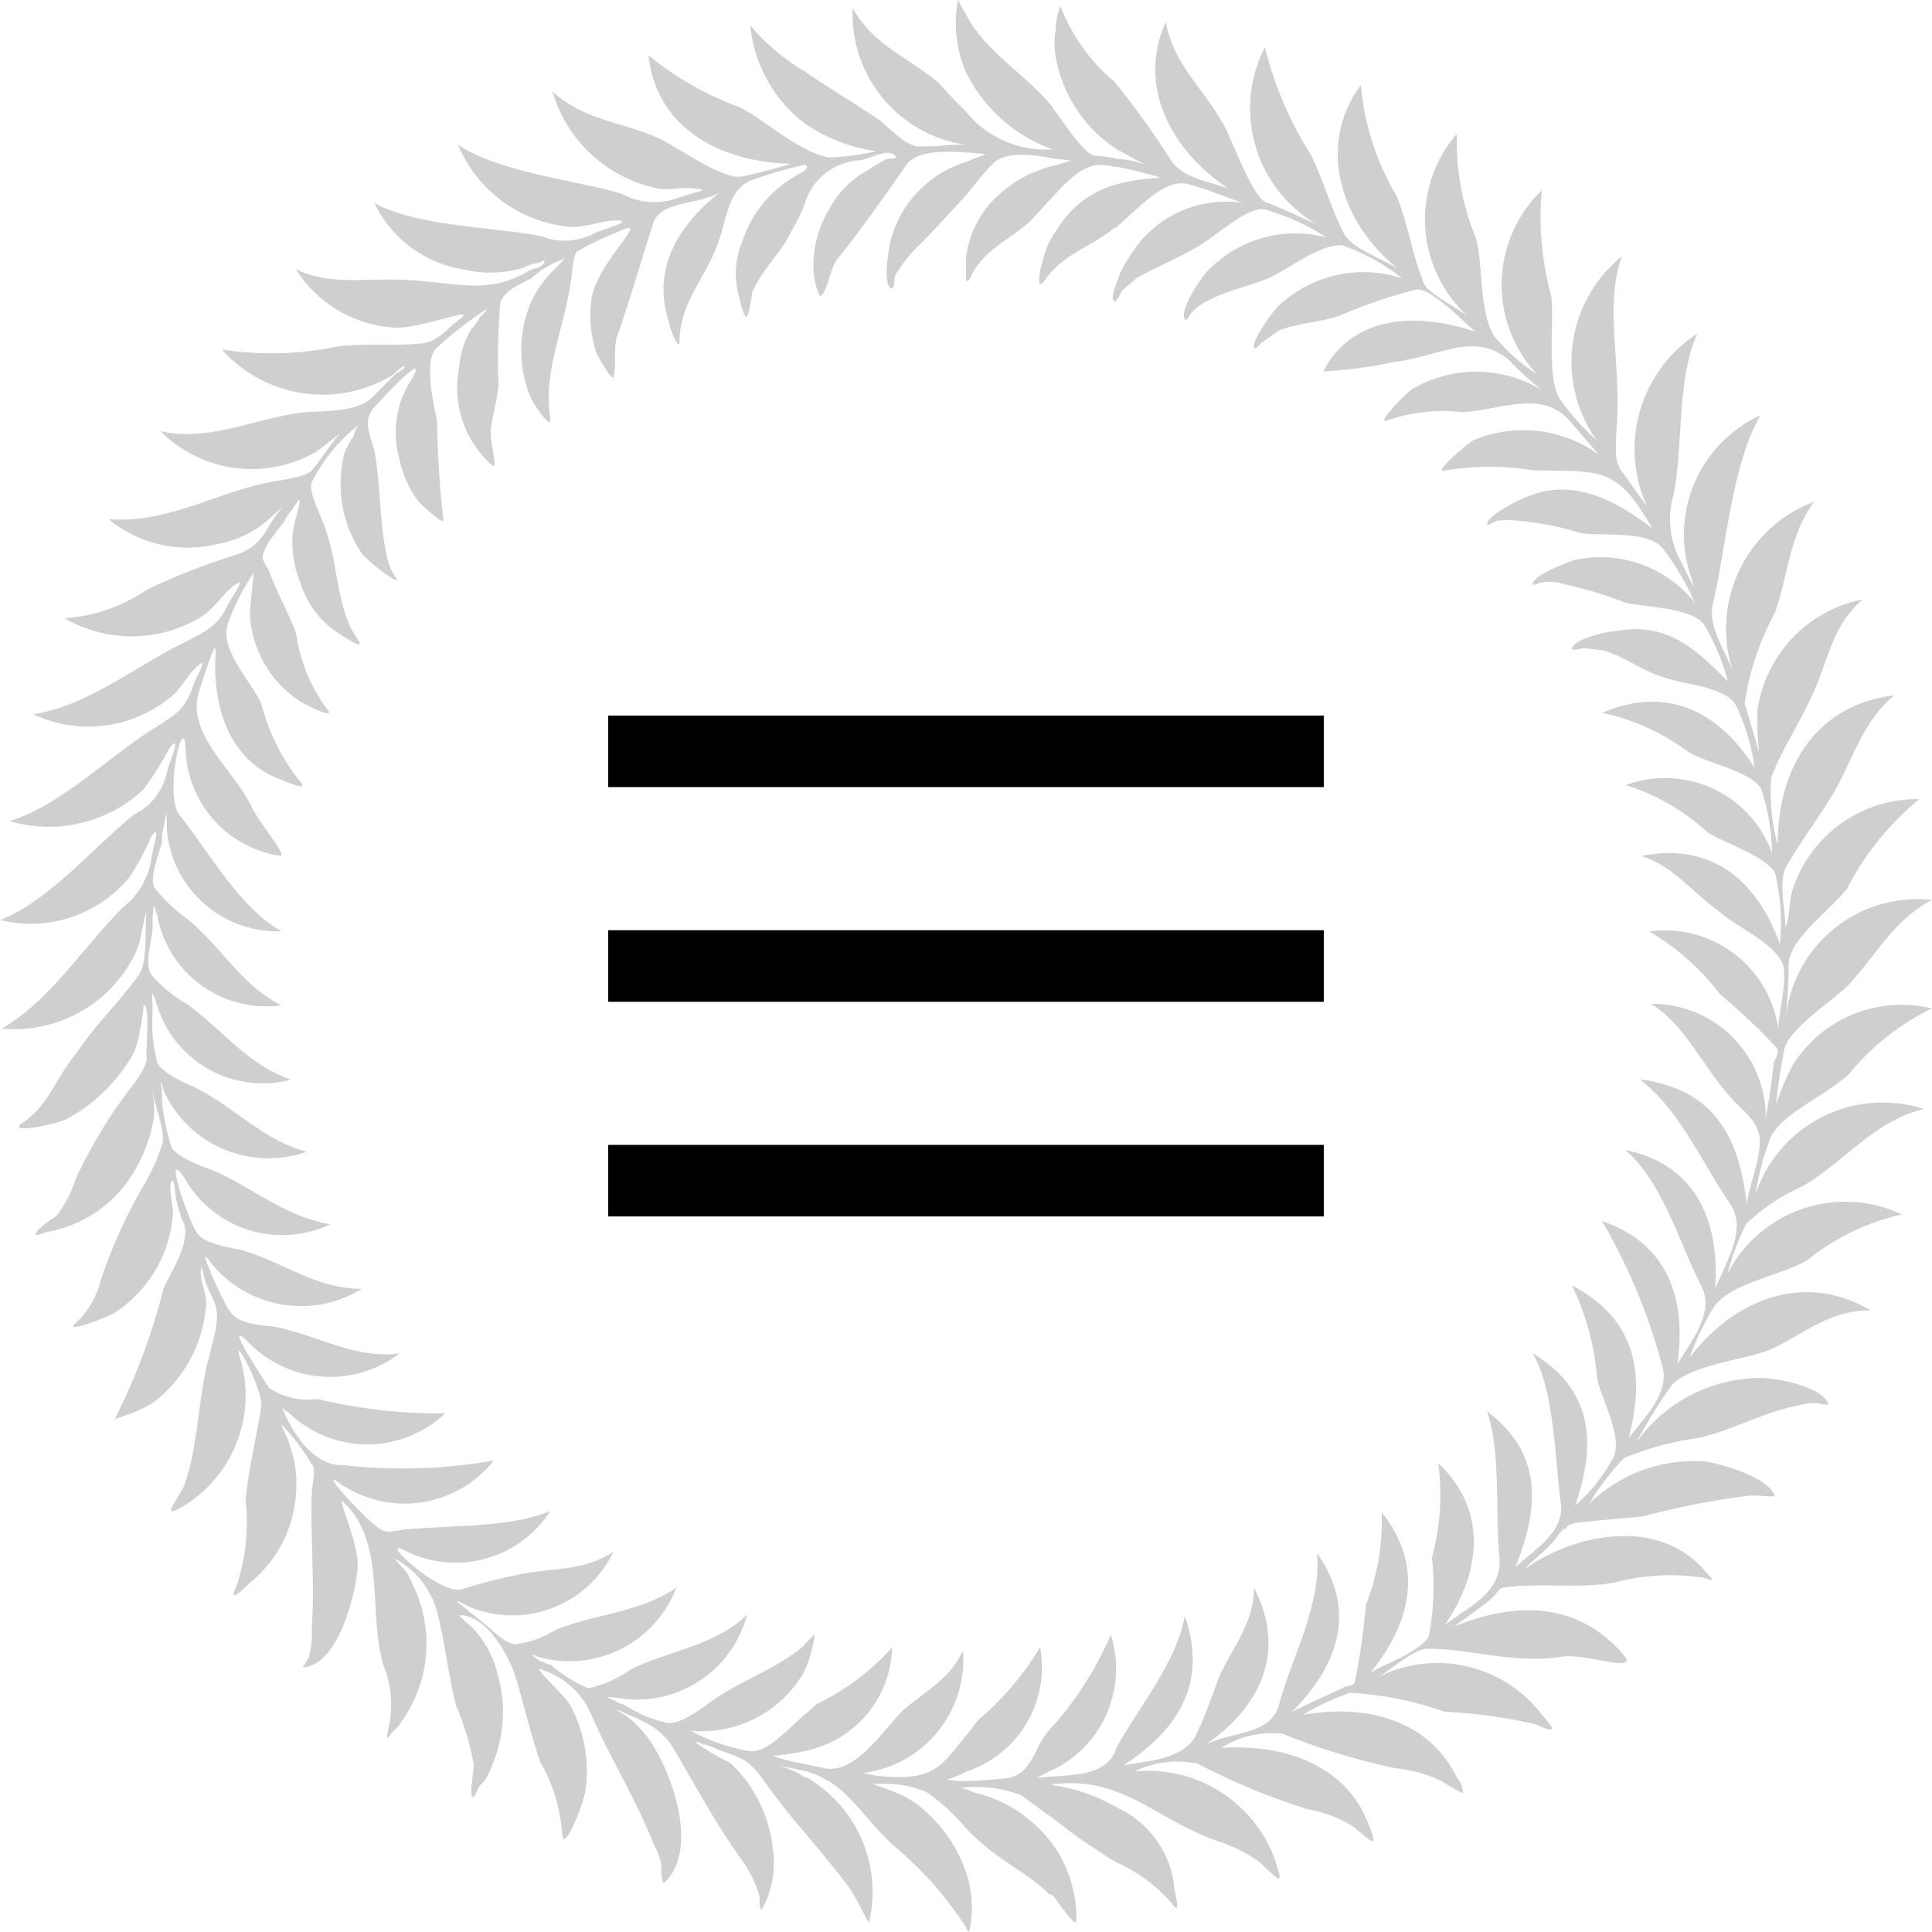 <svg xmlns="http://www.w3.org/2000/svg" width="54" height="54" viewBox="0 0 54 54">
  <g id="Group_2" data-name="Group 2" transform="translate(-1366 -19)">
    <path id="path30" d="M4.265-1509.011v-.352c.044-.528.044-.264.132-.044a3.1,3.1,0,0,0,3.474,2.506c-1.1-.528-1.671-1.627-2.638-2.418a4.328,4.328,0,0,1-.923-.88c-.132-.308.132-.923.22-1.275a1.217,1.217,0,0,1,.044-.4c.088-.66.088-.264.088.044a3.1,3.1,0,0,0,3.21,2.858c-1.143-.616-2.023-2.2-2.858-3.254-.44-.528.132-3.034.176-1.8a3.105,3.105,0,0,0,2.638,2.946c.22,0-.528-.835-.792-1.363-.528-1.1-1.891-2.067-1.451-3.3.176-.528.484-1.539.44-.967-.088,1.495.4,2.946,1.759,3.474.22.088.923.4.572.044a5.8,5.8,0,0,1-1.055-2.155c-.352-.7-1.187-1.539-.923-2.243a6.167,6.167,0,0,1,.66-1.319c.132-.308-.088.836-.044,1.231a3.1,3.1,0,0,0,1.407,2.287c.132.088,1.011.528.748.22a4.676,4.676,0,0,1-.879-2.155c-.22-.572-.528-1.1-.748-1.715-.044-.088-.22-.352-.176-.4.044-.352.44-.748.616-1.011a.918.918,0,0,1,.176-.264c.484-.792.088.176.044.616a3.06,3.06,0,0,0,.22,1.407,2.611,2.611,0,0,0,1.011,1.363c.22.132.836.572.572.176-.572-.791-.528-2.067-.879-3.034-.044-.22-.484-1.011-.4-1.319a4.828,4.828,0,0,1,1.275-1.583c.088-.088-.088.132-.088.264a2.627,2.627,0,0,0-.264.484,3.477,3.477,0,0,0,.484,2.814c.22.264,1.1.924.967.7a1.541,1.541,0,0,1-.264-.616c-.22-.968-.176-2.067-.352-2.946-.132-.528-.352-.88.044-1.275.352-.4,1.583-1.671.923-.616a2.693,2.693,0,0,0-.264,2.111,2.9,2.9,0,0,0,.528,1.187c.132.132.7.66.7.528a26.637,26.637,0,0,1-.176-2.726c-.088-.528-.4-1.759,0-2.111a10.282,10.282,0,0,1,1.363-1.055c.088-.044-.088.132-.176.22a1.013,1.013,0,0,1-.22.308,2.322,2.322,0,0,0-.352,1.1,2.876,2.876,0,0,0,.923,2.726c.176.132-.044-.528-.044-.923.044-.484.176-.835.22-1.319a19.092,19.092,0,0,1,.044-2.243c.044-.4.66-.615.879-.748a2.611,2.611,0,0,1,.879-.528c.132-.088-.132.176-.264.308a2.911,2.911,0,0,0-.66.967,3.432,3.432,0,0,0,.044,2.639c.044.088.572.923.528.528-.22-1.275.4-2.55.572-3.826.044-.176.044-.7.176-.835a8.664,8.664,0,0,1,1.1-.528c1.1-.528-.484.7-.7,1.847a3.351,3.351,0,0,0,.132,1.5c.044.132.44.792.484.7.088-.352,0-.748.088-1.1.352-1.011.66-2.067,1.011-3.166.176-.7,1.319-.528,1.891-.923-1.1.88-1.935,2.067-1.451,3.606,0,.132.308.923.308.572,0-1.1.792-1.847,1.1-2.814.22-.616.264-1.407.879-1.671a12.064,12.064,0,0,1,1.5-.44c.088,0,.132.044,0,.176a2.51,2.51,0,0,0-.308.176,3.257,3.257,0,0,0-1.407,1.759,2.337,2.337,0,0,0-.132,1.451c.044.176.176.792.264.66a3.5,3.5,0,0,0,.132-.66c.264-.616.836-1.143,1.1-1.715a5.183,5.183,0,0,0,.352-.7,1.7,1.7,0,0,1,1.539-1.275c.352-.044.748-.352,1.011-.132.088.088-.088.088-.22.088a3.263,3.263,0,0,0-.528.308,2.648,2.648,0,0,0-1.1,1.1,3.065,3.065,0,0,0-.44,1.671c0,.22.132.835.22.748.22-.264.22-.7.44-1.011.7-.879,1.319-1.759,1.935-2.638.264-.4,1.011-.4,1.671-.352.22,0,.44.044.572.044a4.931,4.931,0,0,0-.572.22,3.131,3.131,0,0,0-2.111,2.2c-.044.176-.22,1.187,0,1.319.132.088.088-.264.132-.352a3.935,3.935,0,0,1,.66-.835c.484-.484.879-.923,1.319-1.407.22-.264.484-.616.748-.879.352-.352,1.1-.264,1.759-.132.132,0,.352.044.44.044-.132.044-.308.088-.44.132a3.5,3.5,0,0,0-1.935,1.188,2.916,2.916,0,0,0-.572,1.363v.572c0,.132.044.176.132,0,.308-.7,1.011-1.011,1.539-1.451.264-.22.528-.572.836-.879.4-.44.879-.88,1.363-.792.132,0,.22.044.352.044a12.6,12.6,0,0,1,1.231.308,5.547,5.547,0,0,0-1.231.176,2.816,2.816,0,0,0-1.363.835,3.35,3.35,0,0,0-.352.484,2.092,2.092,0,0,0-.352.791c-.088.22-.22.968.044.572a2.2,2.2,0,0,1,.308-.352c.44-.44,1.1-.66,1.627-1.1.044,0,.044,0,.088-.044.572-.484,1.319-1.363,1.979-1.187.528.132,1.011.352,1.539.528a3.117,3.117,0,0,0-3.166,1.495,2.486,2.486,0,0,0-.352.7c-.088.22-.176.484-.088.528.044.044.044.044.088-.044.044,0,.088-.176.132-.22.132-.132.264-.22.4-.352.528-.308,1.1-.528,1.627-.835.528-.264,1.407-1.143,1.935-1.1a6.348,6.348,0,0,1,1.759.792,3.38,3.38,0,0,0-3.43,1.055c-.132.176-.7,1.011-.528,1.231.044.088.132-.132.22-.22a1.58,1.58,0,0,1,.44-.308c.484-.264,1.143-.4,1.671-.616.572-.264,1.451-.967,2.067-.923a5.619,5.619,0,0,1,1.671.923,3.45,3.45,0,0,0-3.474.792c-.132.132-.748.968-.66,1.143.044.088.176-.132.264-.176.132-.088.308-.22.44-.308.572-.22,1.231-.22,1.759-.44a14.342,14.342,0,0,1,2.067-.7c.44-.044,1.319.923,1.671,1.187-1.539-.528-3.43-.528-4.265,1.1a11.589,11.589,0,0,0,1.979-.264c1.231-.132,2.243-.879,3.21-.044a8.325,8.325,0,0,0,.923.836,3.533,3.533,0,0,0-3.606-.044c-.264.176-1.1,1.056-.7.88a4.822,4.822,0,0,1,2.111-.22c1.1-.088,2.2-.615,2.946.22.264.308.572.66.836.968a3.593,3.593,0,0,0-3.518-.4c-.264.176-1.187.967-.748.835a7.44,7.44,0,0,1,2.419,0c1.935.044,2.331-.132,3.342,1.627-.967-.748-2.2-1.451-3.518-.879-.176.044-1.1.528-1.1.748,0,.088.22-.088.308-.088a2.115,2.115,0,0,1,.528,0,8.18,8.18,0,0,1,1.8.352c.66.088,1.891-.088,2.287.44a7.4,7.4,0,0,1,.879,1.5,3.372,3.372,0,0,0-3.386-1.187c-.22.088-1.1.4-1.143.66-.044.088.176-.044.308-.044a1.082,1.082,0,0,1,.528.044,11.642,11.642,0,0,1,1.759.528c.572.132,1.847.132,2.2.616a6.33,6.33,0,0,1,.66,1.583c-.879-.88-1.671-1.671-3.122-1.407-.22,0-1.187.22-1.231.484,0,.088.22,0,.308,0,.176,0,.352.044.528.044.616.176,1.1.572,1.671.748.572.22,1.759.264,2.067.791a5.84,5.84,0,0,1,.528,1.759c-.967-1.539-2.419-2.331-4.265-1.539a6.059,6.059,0,0,1,2.419,1.1c.528.308,1.715.528,2.023,1.011a5.959,5.959,0,0,1,.308,1.8,3.178,3.178,0,0,0-4.09-1.891,5.992,5.992,0,0,1,2.287,1.319c.484.308,1.627.66,1.891,1.143a5.938,5.938,0,0,1,.132,1.979c-.616-1.715-1.847-2.858-3.87-2.463.923.308,1.363.968,2.155,1.539.484.44,1.451.835,1.759,1.407.22.352-.088,1.451-.088,1.891a3.2,3.2,0,0,0-3.606-2.726,6.8,6.8,0,0,1,1.979,1.759,17.13,17.13,0,0,1,1.583,1.495c.088.132-.044.308-.088.44-.044.528-.132,1.011-.22,1.539a3.172,3.172,0,0,0-3.21-3.21c1.011.616,1.451,1.8,2.331,2.726.44.44.792.7.7,1.319-.044.484-.264,1.011-.352,1.539-.22-1.935-.967-3.21-2.99-3.474,1.143.88,1.759,2.374,2.55,3.518.44.7-.132,1.583-.44,2.331.132-1.935-.572-3.474-2.507-3.87,1.055.923,1.5,2.594,2.111,3.782.4.747-.264,1.539-.66,2.2.264-1.891-.308-3.386-2.111-4a16.049,16.049,0,0,1,1.671,4c.264.747-.44,1.451-.923,2.067.484-1.847.176-3.342-1.583-4.265a7.324,7.324,0,0,1,.7,2.594c.132.616.748,1.671.44,2.243a4.98,4.98,0,0,1-1.055,1.319c.616-1.759.484-3.254-1.187-4.265.616,1.055.616,2.946.792,4.221.088.792-.748,1.275-1.275,1.759.66-1.627.792-3.166-.792-4.354.4,1.143.22,2.858.352,4.134.044.967-.879,1.319-1.539,1.847,1.011-1.451,1.231-3.21-.176-4.529a6.705,6.705,0,0,1-.176,2.638,7.268,7.268,0,0,1-.088,2.2c-.264.44-1.187.748-1.627,1.011,1.143-1.407,1.5-2.99.308-4.485a6.323,6.323,0,0,1-.44,2.594,18.156,18.156,0,0,1-.308,2.155c-.044.132-.22.088-.352.176-.484.22-.967.44-1.407.66,1.275-1.275,1.847-2.814.7-4.441.132,1.451-.7,2.9-1.055,4.222-.22.879-1.319.747-2.067,1.143,1.539-1.055,2.287-2.594,1.363-4.4,0,1.055-.66,1.715-1.011,2.594-.176.484-.352.967-.572,1.451-.308.748-1.319.792-2.067.924,1.5-.968,2.375-2.287,1.715-4.178-.22,1.275-1.275,2.551-1.891,3.65-.044.088-.044.132-.088.22-.308.528-.967.572-1.627.616-.22,0-.4.044-.528.044.176-.088.308-.176.528-.264a3.149,3.149,0,0,0,1.539-3.738,9.625,9.625,0,0,1-1.539,2.463,2.824,2.824,0,0,0-.44.572c-.22.44-.4.88-.879.967a10.759,10.759,0,0,1-1.187.088h0a2.148,2.148,0,0,1-.528-.044,2.692,2.692,0,0,0,.528-.22,3.063,3.063,0,0,0,2.067-3.474,8.233,8.233,0,0,1-1.715,2.023c-.132.132-.22.308-.352.44-.66.792-.836,1.275-2.331,1.143-.22,0-.4-.088-.616-.088a3.188,3.188,0,0,0,2.858-3.43c-.352.791-1.011,1.1-1.671,1.671-.572.572-1.319,1.759-2.155,1.627-.22-.044-.44-.088-.616-.132a5.135,5.135,0,0,1-.879-.22,6.057,6.057,0,0,0,.879-.132,3.026,3.026,0,0,0,2.463-2.9,6.662,6.662,0,0,1-2.111,1.583,2.505,2.505,0,0,1-.352.308c-.484.44-1.055,1.056-1.5,1.011a5.367,5.367,0,0,1-1.671-.572,3.311,3.311,0,0,0,3.166-1.627,3.62,3.62,0,0,0,.308-1.1c-.088.132-.22.22-.308.352-.836.7-1.8.967-2.682,1.627-.308.22-.792.572-1.143.528a3.724,3.724,0,0,1-1.231-.528.465.465,0,0,1-.22-.088c-.4-.176-.176-.088.044-.088a3.182,3.182,0,0,0,3.65-2.33c-.879.88-2.2,1.011-3.254,1.539a3.183,3.183,0,0,1-1.187.528,3.839,3.839,0,0,1-1.055-.66c-.132,0-.176-.088-.264-.088-.352-.22-.264-.22-.088-.132a3.2,3.2,0,0,0,3.87-1.935c-1.011.7-2.331.748-3.386,1.187a2.733,2.733,0,0,1-1.143.4c-.308-.044-.748-.528-1.055-.747-.088-.088-.176-.132-.264-.22-.528-.4-.22-.22.044-.088a3.136,3.136,0,0,0,4.046-1.539c-.836.572-1.759.44-2.726.66a15.738,15.738,0,0,0-1.539.4c-.66.132-2.463-1.583-1.5-1.055a3.141,3.141,0,0,0,4-1.143c-1.1.484-2.9.4-4.134.528-.484.088-.528.088-.879-.22a10.5,10.5,0,0,1-.967-1.011c-.088-.132-.132-.22,0-.132a3.181,3.181,0,0,0,4.4-.572,14.641,14.641,0,0,1-4.178.132c-.836.044-1.407-.836-1.715-1.539-.088-.176.044.044.132.044a3.16,3.16,0,0,0,4.4.044,14.271,14.271,0,0,1-3.562-.4,1.979,1.979,0,0,1-1.363-.308c-.044-.088-1.319-1.979-.616-1.319a3.186,3.186,0,0,0,4.265.352c-1.231.176-2.331-.528-3.518-.748-.44-.044-1.011-.088-1.231-.44-.132-.132-.967-1.979-.572-1.407a3.227,3.227,0,0,0,4.265.792c-1.319,0-2.243-.792-3.43-1.1-.4-.088-1.011-.176-1.187-.484-.176-.22-.967-2.419-.352-1.539a3.14,3.14,0,0,0,4.09,1.319c-1.275-.22-2.155-1.011-3.254-1.5-.352-.132-1.011-.352-1.187-.66a6.579,6.579,0,0,1-.264-1.275v-.308c-.088-.44,0-.176.044,0a3.216,3.216,0,0,0,4,1.715c-1.187-.308-2.067-1.275-3.122-1.8-.308-.132-.923-.4-1.055-.7a4.343,4.343,0,0,1-.132-1.319v-.308c-.044-.528.044-.22.132.044a3.085,3.085,0,0,0,3.738,2.067c-1.187-.4-1.935-1.407-2.9-2.111a3.665,3.665,0,0,1-1.011-.835C4.046-1508.088,4.221-1508.66,4.265-1509.011Zm-.176-.4c-.044.44.044,1.319-.22,1.671-.528.748-1.231,1.407-1.715,2.155-.572.66-.792,1.5-1.539,1.979-.44.308.967.044,1.275-.132a4.683,4.683,0,0,0,1.671-1.539,1.993,1.993,0,0,0,.352-.968c.044-.132.044-.264.088-.44,0-.044,0-.264.044-.22.132.088.044,1.187.044,1.407.088.22-.308.748-.484.968a13.465,13.465,0,0,0-1.5,2.506,3.185,3.185,0,0,1-.528,1.011c-.132.088-.528.352-.572.484s.22-.044.352-.044a3.549,3.549,0,0,0,2.507-1.891,4.237,4.237,0,0,0,.44-1.319v-.4c0-.132-.088-.4-.044-.308.044.308.4,1.187.264,1.5A5.4,5.4,0,0,1,4-1501.844a14.228,14.228,0,0,0-1.187,2.638,2.408,2.408,0,0,1-.748,1.231c-.176.22.836-.176,1.1-.308a3.587,3.587,0,0,0,1.671-2.858c0-.132-.132-.7-.044-.835s.088.308.132.484a3.3,3.3,0,0,0,.22.7c.176.528-.352,1.319-.572,1.8a17.3,17.3,0,0,1-1.363,3.65,4.86,4.86,0,0,0,1.055-.44,3.763,3.763,0,0,0,1.5-2.814c0-.308-.22-.7-.132-.968,0-.132.044.176.088.308a2.693,2.693,0,0,0,.22.528c.264.528.044,1.011-.088,1.627-.308,1.055-.308,2.55-.7,3.606-.088.264-.616.88-.22.7a3.623,3.623,0,0,0,1.8-4.178c-.308-.923.616.792.572,1.275-.132.879-.352,1.715-.44,2.638a5.559,5.559,0,0,1-.264,2.419c-.264.528.264,0,.4-.132a3.5,3.5,0,0,0,1.275-2.506,3.1,3.1,0,0,0-.176-1.319c-.044-.22-.352-.748-.176-.528a6.009,6.009,0,0,1,.792,1.055h0c.132.132,0,.616,0,.792-.044,1.231.088,2.55,0,3.738a2.848,2.848,0,0,1-.088.879c-.044.088-.22.308-.132.264.967-.088,1.451-2.067,1.5-2.77s-.616-2.067-.4-1.847c1.231,1.143.66,3.122,1.143,4.617a2.857,2.857,0,0,1,.176,1.363c0,.176-.176.747-.044.572.088-.132.22-.22.308-.352a3.766,3.766,0,0,0,.308-4,.957.957,0,0,0-.22-.352c-.088-.088-.308-.352-.22-.264a2.4,2.4,0,0,1,1.187,1.539c.22.88.308,1.8.528,2.594a7.613,7.613,0,0,1,.484,1.627c0,.176-.132.792-.044.88.044.132.132-.22.22-.308a1.038,1.038,0,0,0,.264-.4,3.857,3.857,0,0,0,.22-2.726,2.808,2.808,0,0,0-.7-1.275c-.132-.132-.484-.4-.308-.352.748.044,1.363,1.187,1.539,1.8.22.748.4,1.539.66,2.287a4.758,4.758,0,0,1,.616,1.979c0,.7.616-.792.66-1.231a3.845,3.845,0,0,0-.44-2.331c-.176-.308-1.187-1.187-.748-.967a2.218,2.218,0,0,1,1.319,1.187c.528,1.231,1.275,2.418,1.759,3.65a2.212,2.212,0,0,1,.22.572c0,.132,0,.572.088.528,1.055-1.011.088-3.386-.528-4.134a2.691,2.691,0,0,0-.748-.66.043.043,0,0,1-.044-.044c.66.308,1.187.44,1.583,1.1.616,1.055,1.143,2.023,1.847,3.034a3.186,3.186,0,0,1,.528,1.011c.044.132,0,.484.088.44a2.669,2.669,0,0,0,.308-1.671,3.851,3.851,0,0,0-1.187-2.419,7.014,7.014,0,0,1-.967-.572c0-.044.132,0,.176.044a1.4,1.4,0,0,1,.4.132c.7.264.879.264,1.319.879a18.441,18.441,0,0,0,1.143,1.451c.44.528.879,1.055,1.275,1.583.176.264.528,1.011.528.923a3.69,3.69,0,0,0-1.759-4.046h-.044a1.355,1.355,0,0,0-.44-.22c-.044-.044-.132-.044-.22-.088.264.044.44.088.66.132,1.143.308,1.451,1.1,2.463,2.067A10.047,10.047,0,0,1,27-1481.132c0,.044.044.088.088.132a3.046,3.046,0,0,0-.088-1.671,3.971,3.971,0,0,0-1.1-1.671,2.761,2.761,0,0,0-.792-.528c-.308-.132-1.011-.352-.66-.264a3.156,3.156,0,0,1,1.451.22A5.886,5.886,0,0,1,27-1483.9a6.8,6.8,0,0,0,.572.528c.572.484,1.231.791,1.759,1.319.088,0,.088.044.176.132.22.308.572.792.572.616a2.849,2.849,0,0,0-.088-.88,3.327,3.327,0,0,0-.484-1.143,3.81,3.81,0,0,0-2.331-1.583c-.044-.044-.132-.044-.176-.088-.176,0-.132-.044,0-.044a3.544,3.544,0,0,1,1.539.22c.308.22.66.484.967.7a12.457,12.457,0,0,0,1.231.879,4.635,4.635,0,0,0,.484.308,4.382,4.382,0,0,1,1.5,1.1c.352.484.088-.264.088-.528a2.778,2.778,0,0,0-1.583-2.111,5.036,5.036,0,0,0-1.715-.616c-.088,0-.088-.044-.176-.044h.176a3.548,3.548,0,0,1,1.715.22c.923.352,1.671.968,2.77,1.363a4.044,4.044,0,0,1,1.231.616c.088.088.484.484.528.44.044-.088-.088-.352-.088-.44a3.779,3.779,0,0,0-3.958-2.551,2.74,2.74,0,0,1,1.759-.22,18.9,18.9,0,0,0,3.078,1.275,3.473,3.473,0,0,1,1.275.484c.132.088.528.484.572.4a1.676,1.676,0,0,0-.132-.44c-.616-1.671-2.375-2.287-4.134-2.155a2.683,2.683,0,0,1,1.715-.4,18.875,18.875,0,0,0,3.166.967,3.9,3.9,0,0,1,1.275.352,5.849,5.849,0,0,0,.616.352.781.781,0,0,0-.176-.44c-.792-1.627-2.55-2.067-4.309-1.759a7.217,7.217,0,0,1,1.319-.616,9.687,9.687,0,0,1,2.638.528,14.867,14.867,0,0,1,2.55.352c.572.264.572.176.176-.264a3.671,3.671,0,0,0-4.573-1.055c.308-.176,1.011-.792,1.363-.792,1.231,0,2.463.44,3.782.22.7-.088,2.155.484,1.715-.044-1.275-1.5-3.034-1.5-4.749-.792.352-.264.7-.484,1.055-.792.176-.132.176-.308.4-.308.967-.132,2.067.044,3.034-.132a6.045,6.045,0,0,1,2.507-.132c.4.132.176,0,0-.22-1.319-1.5-3.65-1.011-5.057,0,.308-.308.616-.528.879-.836.088-.132.308-.44.308-.264,0-.264.484-.22.7-.264.484-.044.923-.088,1.451-.132a22.552,22.552,0,0,1,2.9-.572c.22-.044.792.044.792,0-.176-.528-1.451-.88-1.935-.967a4.215,4.215,0,0,0-3.254,1.187,7.451,7.451,0,0,1,.967-1.275,8.3,8.3,0,0,1,2.111-.572c.967-.22,1.847-.748,2.858-.923a1.226,1.226,0,0,1,.44-.044c.088,0,.352.088.308,0-.22-.484-1.539-.748-2.067-.7a4.272,4.272,0,0,0-3.3,1.8,14.607,14.607,0,0,1,1.011-1.627c.616-.572,1.935-.66,2.726-.967.967-.44,1.627-1.1,2.814-1.1-1.847-1.1-3.826-.308-5.057,1.319a7.4,7.4,0,0,1,.7-1.451c.528-.66,1.847-.835,2.594-1.275a6.418,6.418,0,0,1,2.638-1.275,3.7,3.7,0,0,0-4.881,1.671,7.72,7.72,0,0,1,.528-1.407,5.532,5.532,0,0,1,1.583-1.055c1.143-.66,2.023-1.847,3.386-2.155a3.745,3.745,0,0,0-4.705,2.375,7.459,7.459,0,0,1,.44-1.627c.4-.7,1.583-1.143,2.2-1.759a6.812,6.812,0,0,1,2.287-1.8,3.578,3.578,0,0,0-3.914,1.627,7.585,7.585,0,0,0-.44,1.055c.044-.484.132-1.011.22-1.495.088-.616,1.451-1.451,1.847-1.891.792-.88,1.231-1.759,2.287-2.331a3.7,3.7,0,0,0-4.09,3.386c.044-.528.088-1.011.088-1.583,0-.7,1.187-1.539,1.627-2.111a7.951,7.951,0,0,1,2.023-2.507,3.661,3.661,0,0,0-3.518,2.463c-.132.352-.088.792-.22,1.143,0-.484-.22-1.363.044-1.759.4-.7.879-1.319,1.275-1.979.572-.967.792-1.979,1.715-2.77-2.155.264-3.254,1.979-3.254,4.178a5.632,5.632,0,0,1-.176-1.891c.264-.7.7-1.363,1.055-2.111.528-1.011.572-2.067,1.5-2.858a3.692,3.692,0,0,0-2.946,3.122,9.564,9.564,0,0,0,.044,1.143c-.132-.44-.264-.923-.4-1.363a7.66,7.66,0,0,1,.836-2.506c.4-1.1.4-2.155,1.1-3.122a3.791,3.791,0,0,0-2.243,4.793c-.22-.616-.748-1.319-.572-1.979.352-1.5.528-3.87,1.319-5.233a3.665,3.665,0,0,0-1.935,4.529c.22.66-.176-.264-.308-.484a2.433,2.433,0,0,1-.176-1.847c.264-1.407.088-3.254.66-4.485a3.851,3.851,0,0,0-1.407,4.837c-.264-.352-.528-.748-.792-1.1h.044c-.22-.132-.088-1.1-.088-1.407.088-1.5-.352-3.166.132-4.485a3.773,3.773,0,0,0-.7,5.145,6.8,6.8,0,0,1-1.055-1.187c-.352-.7-.132-2.023-.22-2.858a8.207,8.207,0,0,1-.264-2.946,3.664,3.664,0,0,0-.132,5.145,5.512,5.512,0,0,1-1.187-1.055c-.44-.66-.308-1.979-.528-2.77a7.1,7.1,0,0,1-.528-2.9,3.659,3.659,0,0,0,.308,5.1c-.264-.22-1.143-.66-1.231-.923-.308-.748-.44-1.627-.748-2.419a7.274,7.274,0,0,1-1.011-3.122c-1.275,1.715-.528,3.914,1.055,5.145-.4-.264-1.319-.572-1.539-1.011-.352-.7-.572-1.495-.923-2.2a10.071,10.071,0,0,1-1.275-2.99,3.745,3.745,0,0,0,1.407,4.925c-.44-.176-.879-.4-1.319-.572h0c-.4,0-1.1-2.023-1.275-2.243-.572-1.011-1.363-1.627-1.583-2.814-.836,1.847.22,3.65,1.759,4.661-.572-.22-1.187-.264-1.583-.748a24.084,24.084,0,0,0-1.539-2.155c-.044-.044-.088-.132-.176-.176a5.271,5.271,0,0,1-1.407-2.023,1.764,1.764,0,0,0-.132.66,2.131,2.131,0,0,0,0,.748,3.884,3.884,0,0,0,1.715,2.594c.264.132.528.308.836.44a2.837,2.837,0,0,0-.836-.176,3.442,3.442,0,0,0-.616-.088c-.264,0-.879-.923-1.1-1.231-.044-.044-.088-.088-.088-.132-.748-.923-1.891-1.539-2.419-2.594a3.192,3.192,0,0,1-.22-.4,3.416,3.416,0,0,0,.22,2.023,4.322,4.322,0,0,0,2.419,2.155A2.87,2.87,0,0,1,27-1531.878c-.22-.22-.484-.484-.748-.791-.879-.748-1.847-1.056-2.419-2.111A3.689,3.689,0,0,0,27-1530.954a5.611,5.611,0,0,0-.836.044h-.528c-.352-.044-.792-.528-1.011-.7-.7-.484-1.451-.923-2.155-1.407a5.907,5.907,0,0,1-1.5-1.275,3.931,3.931,0,0,0,1.5,2.726,4.654,4.654,0,0,0,2.023.792,7.269,7.269,0,0,1-1.319.176,2.3,2.3,0,0,1-.7-.264c-.616-.308-1.275-.88-1.8-1.143a8.683,8.683,0,0,1-2.55-1.451c.22,2.023,1.979,2.99,4,3.034-.484.132-.923.264-1.363.352-.528.132-1.847-.836-2.331-1.056-1.055-.484-2.067-.484-2.99-1.319a3.866,3.866,0,0,0,2.814,2.682c.4.132.792-.044,1.231.044.484,0-.4.176-.572.264a1.9,1.9,0,0,1-1.539-.132c-1.363-.4-3.342-.572-4.573-1.363a3.767,3.767,0,0,0,3.078,2.287c.484.044.879-.176,1.363-.176.528,0-.44.264-.616.352a1.765,1.765,0,0,1-1.5.088c-1.363-.264-3.43-.264-4.661-.923a3.338,3.338,0,0,0,2.463,1.847,3.245,3.245,0,0,0,1.715-.044,1.051,1.051,0,0,1,.4-.132c.044,0,.22-.132.176-.044-.044.176-.264.176-.44.264-1.1.66-1.891.352-3.3.264-1.187-.088-2.2.176-3.21-.308a3.507,3.507,0,0,0,2.682,1.627c.748.088,2.463-.66,1.891-.22-.308.22-.616.616-1.011.66-.748.088-1.583,0-2.375.088a9.052,9.052,0,0,1-3.254.088,3.761,3.761,0,0,0,4.793.7,1.4,1.4,0,0,1,.264-.22c.176-.044-.132.176-.176.176l-.66.66c-.4.44-1.363.4-1.935.44-1.407.176-2.638.836-4,.528a3.593,3.593,0,0,0,4.353.572c.308-.22.836-.66.572-.4-.132.132-.792,1.143-.792.967,0,.132-1.011.264-1.187.308-1.451.308-2.814,1.143-4.4,1.011a3.483,3.483,0,0,0,3.034.7,2.994,2.994,0,0,0,1.451-.7c.088-.088.308-.264.4-.352-.528.572-.484,1.011-1.231,1.319a18.663,18.663,0,0,0-2.594,1.011,4.6,4.6,0,0,1-2.287.792,3.732,3.732,0,0,0,3.826-.044c.352-.22.572-.616.923-.88.4-.308-.132.4-.22.616-.264.528-.572.66-1.143.967-1.319.616-2.726,1.8-4.265,2.023a3.6,3.6,0,0,0,3.738-.4c.4-.264.528-.66.879-.968.308-.264-.132.44-.176.66-.22.616-.528.748-1.055,1.1-1.231.748-2.594,2.155-4.046,2.594a3.857,3.857,0,0,0,3.738-.88,8.824,8.824,0,0,0,.748-1.187c.352-.4-.044.484-.088.7a1.7,1.7,0,0,1-.923,1.187c-1.143.923-2.375,2.418-3.738,2.946a3.564,3.564,0,0,0,3.606-1.187,7.257,7.257,0,0,0,.616-1.143c.308-.44,0,.44,0,.66a2.162,2.162,0,0,1-.792,1.319c-1.1,1.1-2.067,2.638-3.386,3.386a3.759,3.759,0,0,0,3.738-2.111,2.519,2.519,0,0,0,.176-.616c.044-.176.132-.66.132-.44" transform="translate(1366 1554)" fill="#131212" fill-rule="evenodd" opacity="0.2"/>
    <g id="Group_1" data-name="Group 1" transform="translate(4 -3)">
      <rect id="Rectangle_8" data-name="Rectangle 8" width="20" height="2" transform="translate(1379 42)"/>
      <rect id="Rectangle_9" data-name="Rectangle 9" width="20" height="2" transform="translate(1379 48)"/>
      <rect id="Rectangle_10" data-name="Rectangle 10" width="20" height="2" transform="translate(1379 54)"/>
    </g>
  </g>
</svg>
